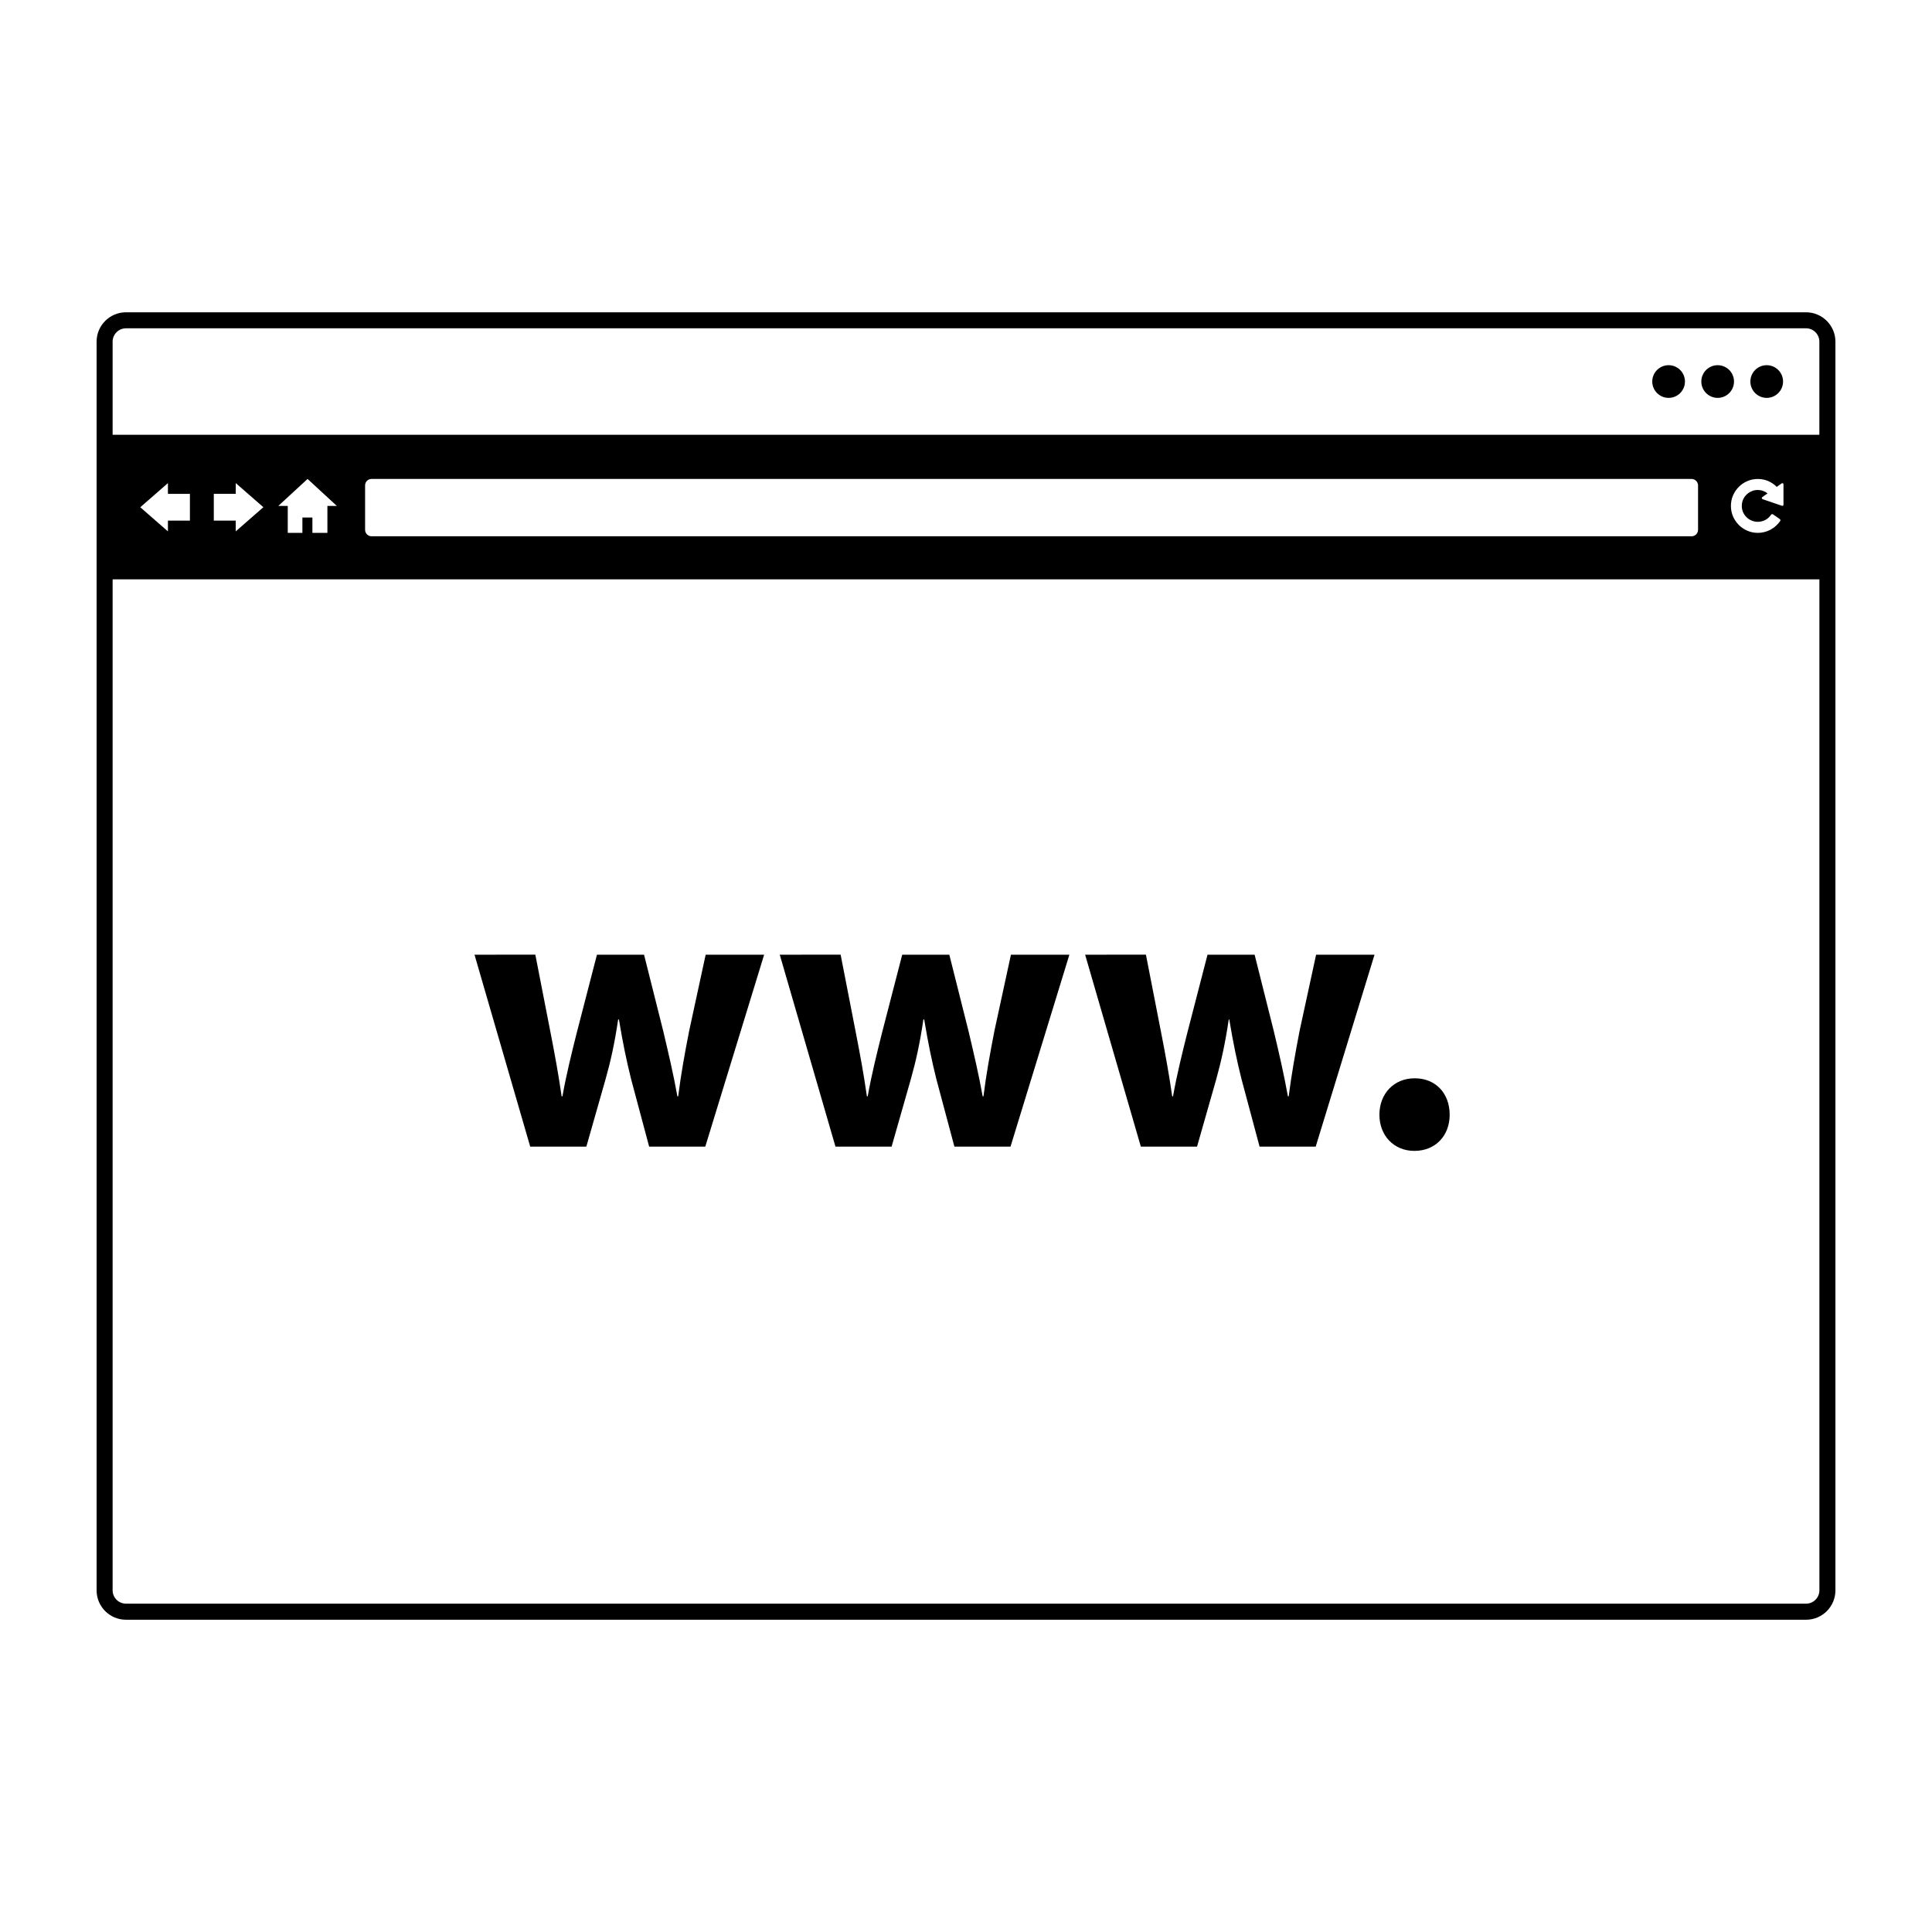 <svg height='300px' width='300px'  fill="#000000" xmlns="http://www.w3.org/2000/svg" xmlns:xlink="http://www.w3.org/1999/xlink" version="1.1" x="0px" y="0px" viewBox="0 0 100 100" enable-background="new 0 0 100 100" xml:space="preserve"><path fill="none" d="M87.889,25.125v2.297c0,0.185-0.15,0.336-0.336,0.336h0.002c0.188,0,0.336-0.151,0.336-0.336v-2.297  c0-0.184-0.152-0.335-0.338-0.335C87.738,24.79,87.889,24.94,87.889,25.125z"></path><circle cx="86.367" cy="19.748" r="0.846"></circle><circle cx="88.906" cy="19.748" r="0.846"></circle><circle cx="91.445" cy="19.748" r="0.846"></circle><g><path fill="none" d="M19.232,24.79c-0.185,0-0.335,0.15-0.335,0.335v2.297c0,0.185,0.15,0.336,0.335,0.336h68.321h0.002   c0.188,0,0.336-0.151,0.336-0.336v-2.297c0-0.184-0.152-0.335-0.338-0.335H19.232z"></path><path fill="none" d="M94.17,17.684c0-0.381-0.309-0.691-0.688-0.691H6.52c-0.381,0-0.691,0.31-0.691,0.691v4.819H94.17V17.684z"></path><polygon fill="none" points="16.946,27.581 16.946,26.186 17.434,26.186 15.92,24.79 14.406,26.186 14.894,26.186 14.894,27.581    15.652,27.581 15.652,26.788 16.17,26.788 16.17,27.581  "></polygon><path fill="none" d="M91.213,25.733c-0.02,0.014-0.027,0.033-0.021,0.057c0.002,0.023,0.02,0.04,0.041,0.047l1,0.342   c0.022,0.006,0.037,0.004,0.059-0.009c0.014-0.011,0.021-0.027,0.021-0.047v-1.056c0-0.021-0.013-0.04-0.033-0.053   c-0.024-0.01-0.043-0.008-0.063,0.006l-0.231,0.166l-0.021,0.015c-0.125-0.126-0.271-0.227-0.438-0.3   c-0.17-0.073-0.353-0.11-0.541-0.11c-0.191,0-0.373,0.037-0.543,0.11c-0.17,0.072-0.316,0.173-0.442,0.298   c-0.126,0.127-0.226,0.275-0.3,0.444c-0.073,0.169-0.109,0.35-0.109,0.542s0.036,0.374,0.109,0.543   c0.074,0.17,0.174,0.318,0.3,0.444c0.126,0.125,0.272,0.225,0.442,0.298c0.17,0.073,0.352,0.111,0.543,0.111   c0.115,0,0.229-0.014,0.338-0.042c0.113-0.028,0.214-0.068,0.314-0.121c0.094-0.052,0.19-0.116,0.275-0.193   c0.085-0.076,0.164-0.162,0.229-0.259c0.012-0.018,0.016-0.035,0.01-0.051c-0.004-0.022-0.012-0.037-0.026-0.045l-0.351-0.244   c-0.02-0.012-0.037-0.016-0.059-0.012c-0.025,0.003-0.038,0.015-0.05,0.032c-0.075,0.115-0.177,0.205-0.294,0.268   c-0.123,0.064-0.251,0.095-0.395,0.095c-0.108,0-0.215-0.022-0.314-0.065c-0.105-0.044-0.191-0.102-0.266-0.177   c-0.076-0.074-0.135-0.161-0.179-0.262c-0.042-0.1-0.063-0.207-0.063-0.32c0-0.112,0.021-0.219,0.063-0.319   c0.044-0.101,0.103-0.189,0.179-0.262c0.078-0.073,0.162-0.134,0.266-0.177c0.095-0.044,0.206-0.066,0.314-0.066   c0.098,0,0.188,0.015,0.275,0.046c0.087,0.031,0.165,0.074,0.234,0.13l-0.038,0.03L91.213,25.733z"></path><polygon fill="none" points="13.633,26.253 12.203,25.005 12.203,25.561 11.066,25.561 11.066,26.946 12.202,26.946 12.202,27.503     "></polygon><polygon fill="none" points="7.261,26.255 8.692,27.504 8.692,26.947 9.83,26.947 9.83,25.562 8.692,25.563 8.692,25.006  "></polygon><path fill="none" d="M5.829,82.318c0,0.375,0.31,0.688,0.691,0.688h86.96c0.381,0,0.691-0.309,0.691-0.689V29.988H5.829V82.318z"></path><path d="M93.48,16.164H6.52c-0.838,0-1.52,0.682-1.52,1.52v64.634c0,0.838,0.682,1.519,1.52,1.519h86.962   c0.838,0,1.519-0.681,1.519-1.519V17.684C95,16.846,94.318,16.164,93.48,16.164z M5.829,17.684c0-0.381,0.31-0.691,0.691-0.691   h86.962c0.379,0,0.688,0.31,0.688,0.691v4.819H5.829V17.684z M91.252,25.407c-0.087-0.031-0.178-0.046-0.275-0.046   c-0.108,0-0.22,0.022-0.314,0.066c-0.104,0.043-0.188,0.104-0.266,0.177c-0.076,0.073-0.135,0.161-0.179,0.262   c-0.043,0.1-0.063,0.207-0.063,0.319c0,0.113,0.021,0.22,0.063,0.32c0.044,0.101,0.103,0.188,0.179,0.262   c0.074,0.075,0.16,0.133,0.266,0.177c0.1,0.043,0.206,0.065,0.314,0.065c0.144,0,0.271-0.031,0.395-0.095   c0.117-0.063,0.219-0.153,0.294-0.268c0.012-0.017,0.024-0.029,0.05-0.032c0.021-0.004,0.039,0,0.059,0.012l0.351,0.244   c0.015,0.008,0.022,0.023,0.026,0.045c0.006,0.016,0.002,0.033-0.01,0.051c-0.064,0.097-0.144,0.183-0.229,0.259   c-0.085,0.077-0.182,0.141-0.275,0.193c-0.101,0.053-0.201,0.093-0.314,0.121c-0.109,0.028-0.223,0.042-0.338,0.042   c-0.191,0-0.373-0.038-0.543-0.111c-0.17-0.073-0.316-0.173-0.442-0.298c-0.126-0.126-0.226-0.274-0.3-0.444   c-0.073-0.169-0.109-0.351-0.109-0.543s0.036-0.373,0.109-0.542c0.074-0.169,0.174-0.317,0.3-0.444   c0.126-0.125,0.272-0.226,0.442-0.298c0.17-0.073,0.352-0.11,0.543-0.11c0.188,0,0.371,0.037,0.541,0.11   c0.166,0.073,0.313,0.174,0.438,0.3l0.021-0.015l0.231-0.166c0.021-0.014,0.039-0.016,0.063-0.006   c0.021,0.013,0.033,0.032,0.033,0.053v1.056c0,0.02-0.008,0.036-0.021,0.047c-0.021,0.013-0.036,0.015-0.059,0.009l-1-0.342   c-0.021-0.007-0.039-0.024-0.041-0.047c-0.006-0.024,0.002-0.043,0.021-0.057l0.235-0.166l0.038-0.03   C91.417,25.481,91.339,25.438,91.252,25.407z M87.891,25.125v2.297c0,0.185-0.147,0.336-0.336,0.336h-0.002H19.232   c-0.185,0-0.335-0.151-0.335-0.336v-2.297c0-0.185,0.15-0.335,0.335-0.335h68.321C87.738,24.79,87.891,24.941,87.891,25.125z    M15.652,26.788v0.793h-0.758v-1.395h-0.488l1.514-1.396l1.514,1.396h-0.488v1.395H16.17v-0.793H15.652z M11.066,26.946v-1.385   h1.137v-0.556l1.43,1.248l-1.431,1.25v-0.557H11.066z M9.83,25.562v1.385H8.692v0.557l-1.431-1.249l1.431-1.249v0.557L9.83,25.562z    M94.172,82.316c0,0.381-0.311,0.689-0.691,0.689H6.52c-0.381,0-0.691-0.313-0.691-0.688V29.988h88.343V82.316z"></path></g><g><path d="M27.709,49.414l0.792,4.063c0.204,1.037,0.406,2.133,0.569,3.271h0.041c0.203-1.139,0.487-2.275,0.731-3.25l1.056-4.083   h2.438l0.995,3.961c0.264,1.118,0.528,2.233,0.731,3.372h0.041c0.142-1.139,0.345-2.254,0.569-3.393l0.853-3.94h3.027l-3.047,9.935   H33.6l-0.934-3.494c-0.244-0.977-0.427-1.869-0.63-3.088h-0.041c-0.183,1.238-0.386,2.152-0.65,3.088l-0.996,3.494h-2.905   l-2.884-9.935L27.709,49.414L27.709,49.414z"></path><path d="M43.511,49.414l0.792,4.063c0.203,1.037,0.406,2.133,0.568,3.271h0.041c0.203-1.139,0.487-2.275,0.731-3.25l1.056-4.083   h2.438l0.995,3.961c0.264,1.118,0.529,2.233,0.731,3.372h0.041c0.142-1.139,0.346-2.254,0.568-3.393l0.854-3.94h3.025l-3.047,9.935   H49.4l-0.934-3.494c-0.244-0.977-0.426-1.869-0.63-3.088h-0.041c-0.183,1.238-0.386,2.152-0.65,3.088l-0.996,3.494h-2.905   l-2.884-9.935L43.511,49.414L43.511,49.414z"></path><path d="M59.313,49.414l0.793,4.063c0.203,1.037,0.406,2.133,0.567,3.271h0.042c0.202-1.139,0.486-2.275,0.73-3.25l1.056-4.083   h2.438l0.994,3.961c0.266,1.118,0.525,2.233,0.729,3.372h0.04c0.146-1.139,0.346-2.254,0.565-3.393l0.854-3.94h3.024l-3.045,9.935   h-2.904l-0.936-3.494c-0.244-0.977-0.43-1.869-0.633-3.088H63.6c-0.184,1.238-0.387,2.152-0.646,3.088l-0.996,3.494H59.05   l-2.884-9.935L59.313,49.414L59.313,49.414z"></path><path d="M71.398,57.701c0-1.096,0.752-1.889,1.828-1.889s1.809,0.771,1.809,1.889c0,1.078-0.732,1.869-1.828,1.869   C72.15,59.57,71.398,58.779,71.398,57.701z"></path></g></svg>